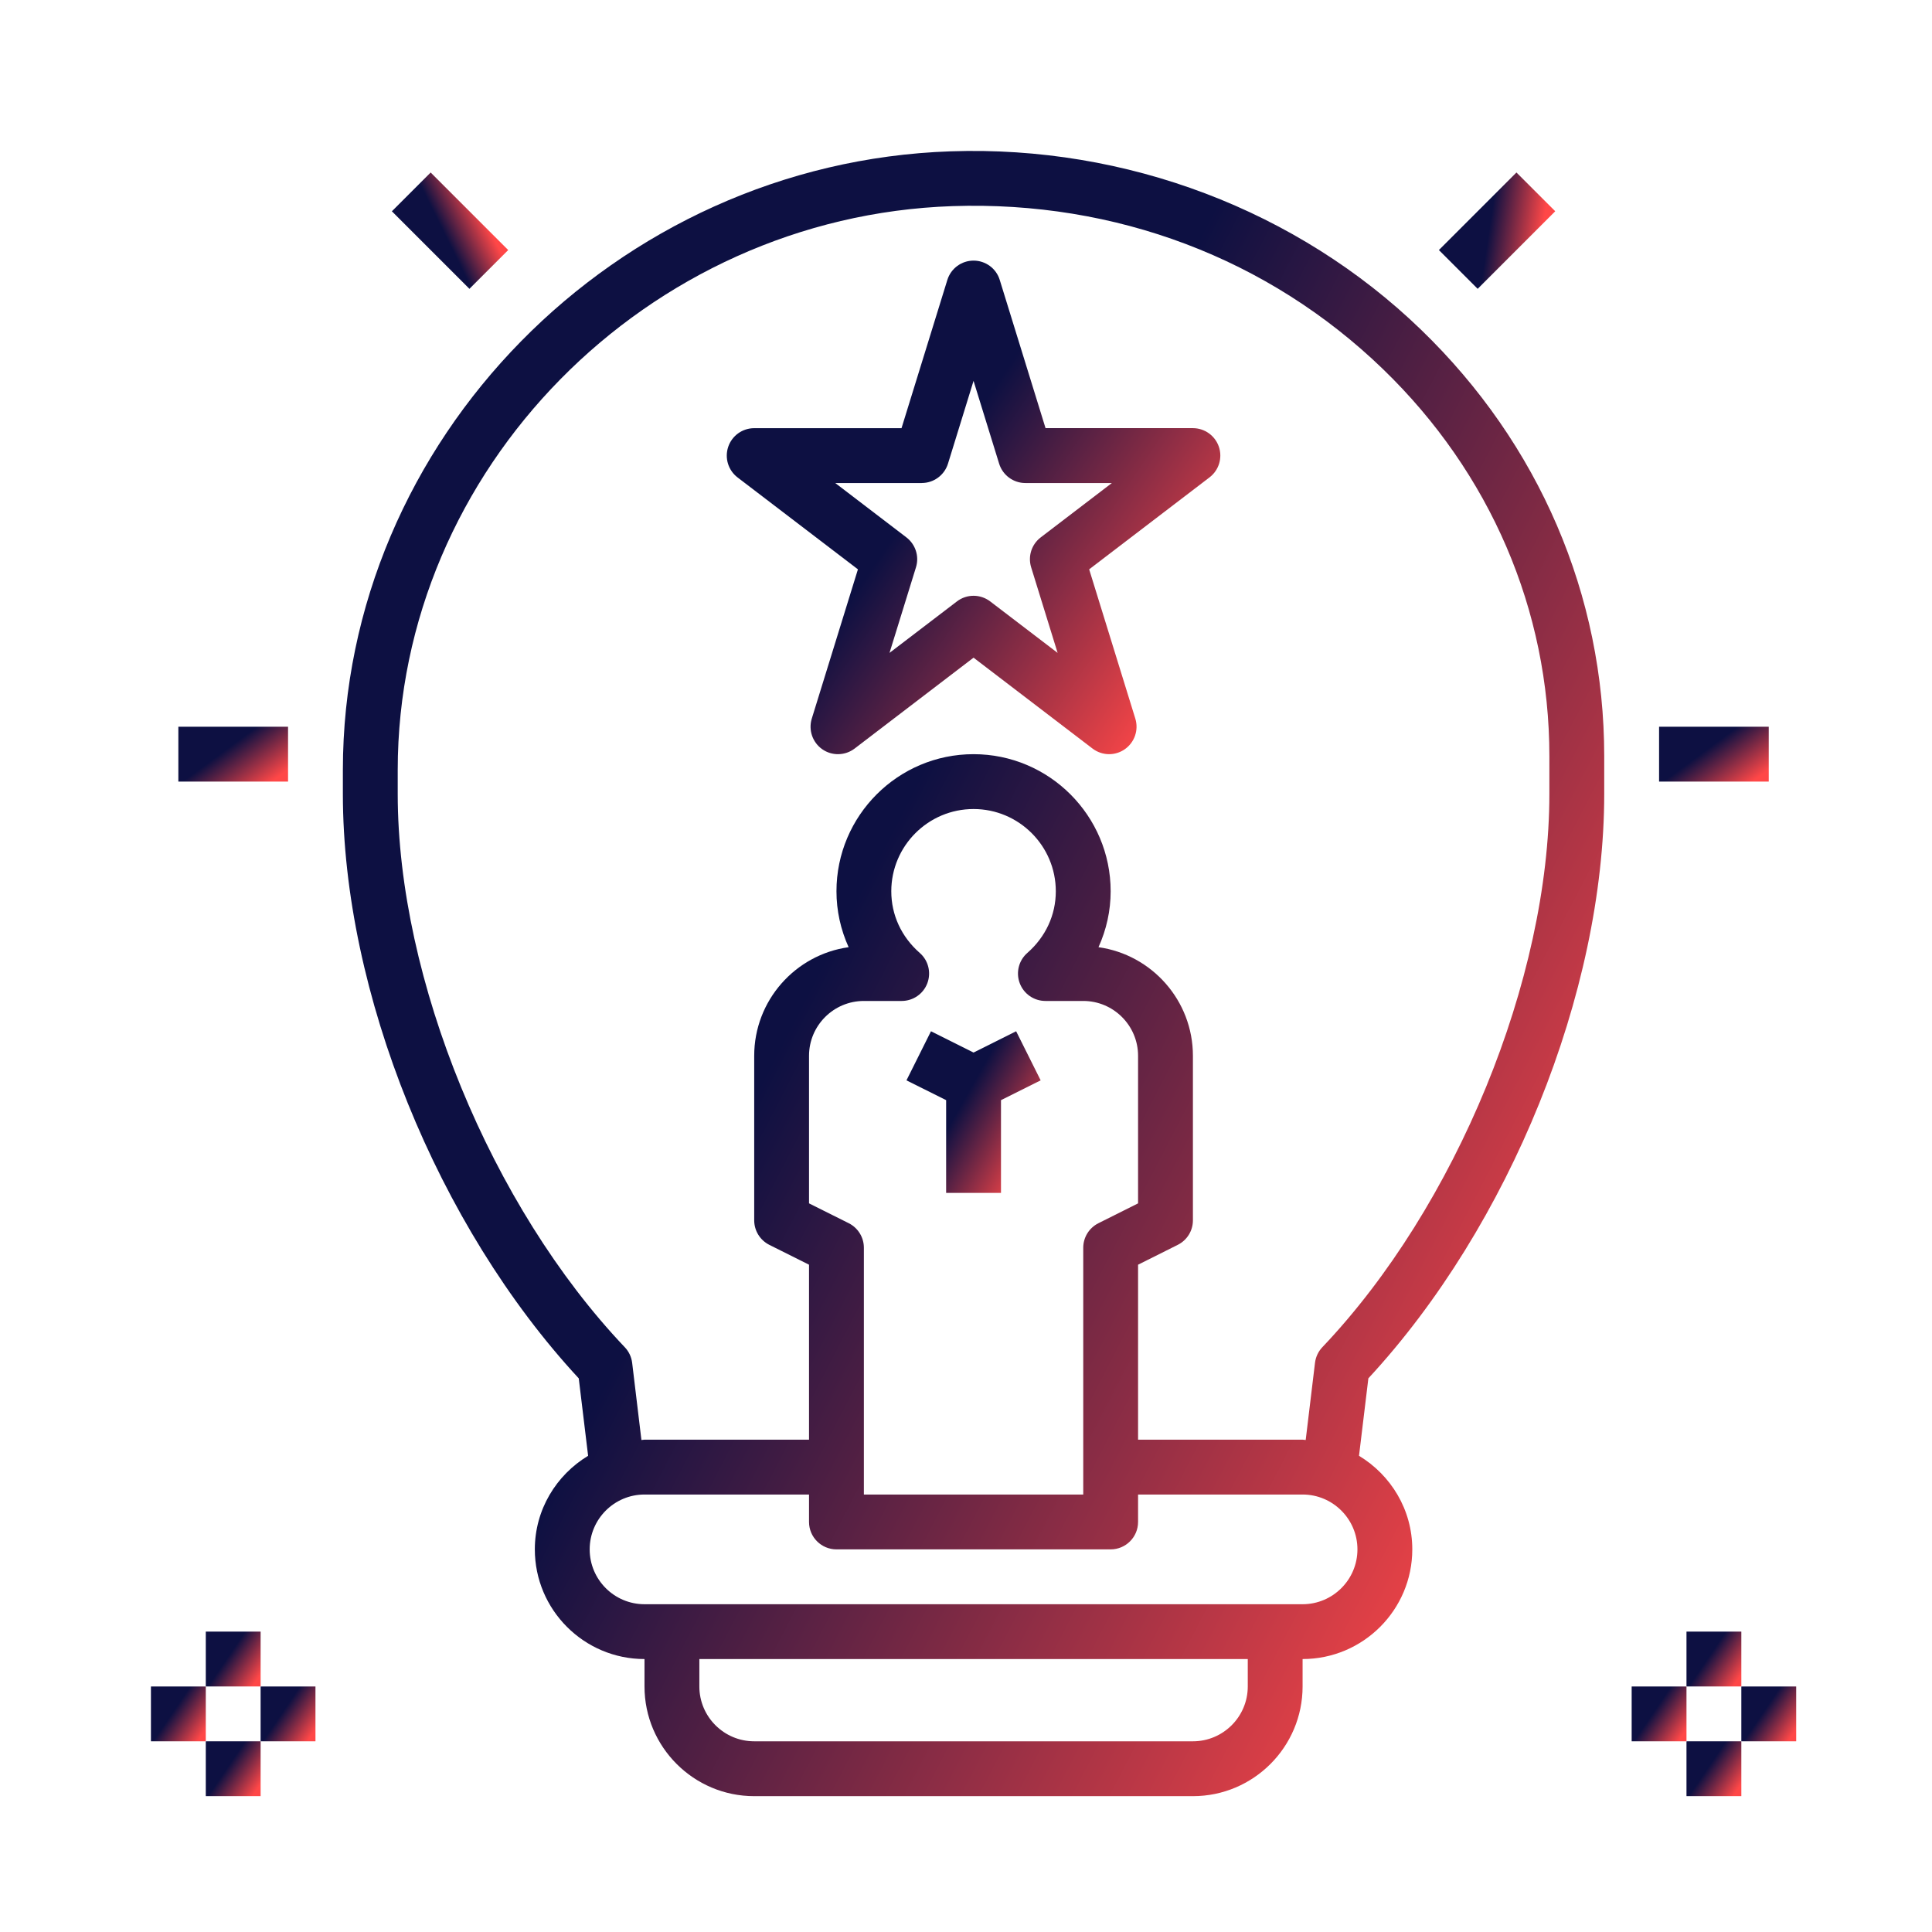 <svg width="64" height="64" viewBox="0 0 64 64" fill="none" xmlns="http://www.w3.org/2000/svg">
<mask id="mask0" mask-type="alpha" maskUnits="userSpaceOnUse" x="0" y="0" width="64" height="64">
<rect width="64" height="64" fill="#C4C4C4"/>
</mask>
<g mask="url(#mask0)">
<path d="M31.342 36.444V39.516H33.159V36.444L34.473 35.788L33.661 34.162L32.25 34.867L30.84 34.162L30.028 35.788L31.342 36.444Z" fill="url(#paint0_linear)"/>
<path d="M19.482 48.225C18.429 48.862 17.717 50.007 17.717 51.325C17.717 53.329 19.346 54.958 21.35 54.958V55.867C21.35 57.87 22.98 59.5 24.984 59.5H39.517C41.521 59.5 43.15 57.87 43.15 55.867V54.958C45.154 54.958 46.784 53.329 46.784 51.325C46.784 50.007 46.072 48.862 45.019 48.225L45.329 45.659C50.011 40.604 53.142 32.867 53.142 26.301V25.05C53.142 19.721 50.988 14.704 47.075 10.923C42.985 6.969 37.312 4.811 31.49 5.013C20.389 5.39 11.358 14.584 11.358 25.508V26.301C11.358 32.867 14.489 40.605 19.172 45.66L19.482 48.225ZM41.334 55.867C41.334 56.868 40.519 57.683 39.517 57.683H24.984C23.982 57.683 23.167 56.868 23.167 55.867V54.958H41.334V55.867ZM43.15 53.142H21.35C20.348 53.142 19.534 52.327 19.534 51.325C19.534 50.323 20.348 49.508 21.35 49.508H26.8V50.417C26.8 50.918 27.207 51.325 27.709 51.325H36.792C37.293 51.325 37.7 50.918 37.7 50.417V49.508H43.15C44.152 49.508 44.967 50.323 44.967 51.325C44.967 52.327 44.152 53.142 43.15 53.142ZM30.468 31.567C29.86 31.034 29.525 30.309 29.525 29.525C29.525 28.022 30.748 26.8 32.25 26.8C33.753 26.8 34.975 28.022 34.975 29.525C34.975 30.309 34.64 31.034 34.032 31.567C33.747 31.816 33.647 32.215 33.78 32.569C33.913 32.924 34.252 33.158 34.631 33.158H35.884C36.886 33.158 37.7 33.973 37.7 34.975V39.863L36.386 40.521C36.078 40.675 35.884 40.989 35.884 41.333V49.508H28.617V41.333C28.617 40.989 28.423 40.675 28.115 40.52L26.8 39.863V34.975C26.8 33.973 27.615 33.158 28.617 33.158H29.869C30.248 33.158 30.587 32.924 30.72 32.569C30.852 32.215 30.753 31.815 30.468 31.567ZM13.175 25.508C13.175 15.553 21.419 7.172 31.553 6.828C36.956 6.646 42.02 8.562 45.814 12.228C49.368 15.664 51.325 20.217 51.325 25.049V26.3C51.325 32.431 48.233 39.968 43.804 44.628C43.67 44.769 43.585 44.95 43.561 45.145L43.253 47.701C43.218 47.701 43.185 47.691 43.15 47.691H37.7V41.895L39.015 41.237C39.323 41.083 39.517 40.769 39.517 40.425V34.975C39.517 33.143 38.154 31.623 36.389 31.377C36.652 30.798 36.792 30.168 36.792 29.525C36.792 27.02 34.755 24.983 32.25 24.983C29.746 24.983 27.709 27.02 27.709 29.525C27.709 30.168 27.849 30.798 28.112 31.377C26.346 31.623 24.984 33.143 24.984 34.975V40.425C24.984 40.769 25.178 41.083 25.486 41.238L26.8 41.895V47.691H21.35C21.316 47.691 21.283 47.701 21.248 47.702L20.941 45.145C20.917 44.951 20.831 44.769 20.697 44.629C16.268 39.969 13.175 32.432 13.175 26.301V25.508Z" fill="url(#paint1_linear)"/>
<path d="M28.42 18.86L26.891 23.806C26.775 24.184 26.916 24.594 27.239 24.82C27.562 25.046 27.997 25.036 28.31 24.797L32.25 21.786L36.19 24.796C36.352 24.92 36.547 24.983 36.741 24.983C36.923 24.983 37.105 24.928 37.261 24.819C37.584 24.593 37.726 24.183 37.609 23.805L36.08 18.86L40.068 15.813C40.377 15.577 40.502 15.17 40.377 14.8C40.251 14.431 39.905 14.183 39.516 14.183H34.635L33.117 9.271C33.001 8.892 32.648 8.633 32.25 8.633C31.853 8.633 31.5 8.892 31.382 9.273L29.864 14.184H24.984C24.594 14.184 24.248 14.432 24.123 14.802C23.999 15.172 24.123 15.578 24.432 15.815L28.42 18.86ZM30.535 16C30.932 16 31.285 15.74 31.403 15.36L32.25 12.617L33.098 15.361C33.216 15.741 33.568 16.001 33.966 16.001H36.832L34.475 17.802C34.172 18.033 34.046 18.428 34.158 18.792L35.035 21.628L32.802 19.923C32.639 19.799 32.445 19.736 32.25 19.736C32.056 19.736 31.862 19.798 31.699 19.923L29.466 21.628L30.343 18.792C30.456 18.429 30.328 18.034 30.026 17.802L27.669 16.001H30.535V16Z" fill="url(#paint2_linear)"/>
<path d="M57.684 54.049H55.867V55.866H57.684V54.049Z" fill="url(#paint3_linear)"/>
<path d="M57.684 57.683H55.867V59.499H57.684V57.683Z" fill="url(#paint4_linear)"/>
<path d="M59.501 55.867H57.684V57.683H59.501V55.867Z" fill="url(#paint5_linear)"/>
<path d="M55.867 55.867H54.051V57.683H55.867V55.867Z" fill="url(#paint6_linear)"/>
<path d="M8.633 54.049H6.817V55.866H8.633V54.049Z" fill="url(#paint7_linear)"/>
<path d="M8.633 57.683H6.817V59.499H8.633V57.683Z" fill="url(#paint8_linear)"/>
<path d="M10.45 55.867H8.633V57.683H10.45V55.867Z" fill="url(#paint9_linear)"/>
<path d="M6.817 55.867H5V57.683H6.817V55.867Z" fill="url(#paint10_linear)"/>
<path d="M58.592 24.074H54.959V25.891H58.592V24.074Z" fill="url(#paint11_linear)"/>
<path d="M9.542 24.074H5.908V25.891H9.542V24.074Z" fill="url(#paint12_linear)"/>
<path d="M50.234 5.714L47.665 8.283L48.95 9.568L51.519 6.998L50.234 5.714Z" fill="url(#paint13_linear)"/>
<path d="M14.266 5.714L12.981 6.999L15.55 9.568L16.835 8.283L14.266 5.714Z" fill="url(#paint14_linear)"/>
</g>
<defs>
<linearGradient id="paint0_linear" x1="34.473" y1="39.532" x2="31.215" y2="37.703" gradientUnits="userSpaceOnUse">
<stop offset="0.156" stop-color="#FF4747"/>
<stop offset="1" stop-color="#0D1042"/>
</linearGradient>
<linearGradient id="paint1_linear" x1="53.142" y1="59.663" x2="21.404" y2="43.205" gradientUnits="userSpaceOnUse">
<stop offset="0.156" stop-color="#FF4747"/>
<stop offset="1" stop-color="#0D1042"/>
</linearGradient>
<linearGradient id="paint2_linear" x1="40.425" y1="25.032" x2="29.612" y2="17.72" gradientUnits="userSpaceOnUse">
<stop offset="0.156" stop-color="#FF4747"/>
<stop offset="1" stop-color="#0D1042"/>
</linearGradient>
<linearGradient id="paint3_linear" x1="57.684" y1="55.871" x2="56.483" y2="55.059" gradientUnits="userSpaceOnUse">
<stop offset="0.156" stop-color="#FF4747"/>
<stop offset="1" stop-color="#0D1042"/>
</linearGradient>
<linearGradient id="paint4_linear" x1="57.684" y1="59.505" x2="56.483" y2="58.692" gradientUnits="userSpaceOnUse">
<stop offset="0.156" stop-color="#FF4747"/>
<stop offset="1" stop-color="#0D1042"/>
</linearGradient>
<linearGradient id="paint5_linear" x1="59.501" y1="57.689" x2="58.299" y2="56.876" gradientUnits="userSpaceOnUse">
<stop offset="0.156" stop-color="#FF4747"/>
<stop offset="1" stop-color="#0D1042"/>
</linearGradient>
<linearGradient id="paint6_linear" x1="55.867" y1="57.689" x2="54.666" y2="56.876" gradientUnits="userSpaceOnUse">
<stop offset="0.156" stop-color="#FF4747"/>
<stop offset="1" stop-color="#0D1042"/>
</linearGradient>
<linearGradient id="paint7_linear" x1="8.633" y1="55.871" x2="7.432" y2="55.059" gradientUnits="userSpaceOnUse">
<stop offset="0.156" stop-color="#FF4747"/>
<stop offset="1" stop-color="#0D1042"/>
</linearGradient>
<linearGradient id="paint8_linear" x1="8.633" y1="59.505" x2="7.432" y2="58.692" gradientUnits="userSpaceOnUse">
<stop offset="0.156" stop-color="#FF4747"/>
<stop offset="1" stop-color="#0D1042"/>
</linearGradient>
<linearGradient id="paint9_linear" x1="10.45" y1="57.689" x2="9.249" y2="56.876" gradientUnits="userSpaceOnUse">
<stop offset="0.156" stop-color="#FF4747"/>
<stop offset="1" stop-color="#0D1042"/>
</linearGradient>
<linearGradient id="paint10_linear" x1="6.817" y1="57.689" x2="5.615" y2="56.876" gradientUnits="userSpaceOnUse">
<stop offset="0.156" stop-color="#FF4747"/>
<stop offset="1" stop-color="#0D1042"/>
</linearGradient>
<linearGradient id="paint11_linear" x1="58.592" y1="25.896" x2="57.355" y2="24.222" gradientUnits="userSpaceOnUse">
<stop offset="0.156" stop-color="#FF4747"/>
<stop offset="1" stop-color="#0D1042"/>
</linearGradient>
<linearGradient id="paint12_linear" x1="9.542" y1="25.896" x2="8.304" y2="24.222" gradientUnits="userSpaceOnUse">
<stop offset="0.156" stop-color="#FF4747"/>
<stop offset="1" stop-color="#0D1042"/>
</linearGradient>
<linearGradient id="paint13_linear" x1="51.523" y1="7.002" x2="49.464" y2="6.694" gradientUnits="userSpaceOnUse">
<stop offset="0.156" stop-color="#FF4747"/>
<stop offset="1" stop-color="#0D1042"/>
</linearGradient>
<linearGradient id="paint14_linear" x1="16.843" y1="8.291" x2="15.356" y2="9.026" gradientUnits="userSpaceOnUse">
<stop offset="0.156" stop-color="#FF4747"/>
<stop offset="1" stop-color="#0D1042"/>
</linearGradient>
</defs>
</svg>
